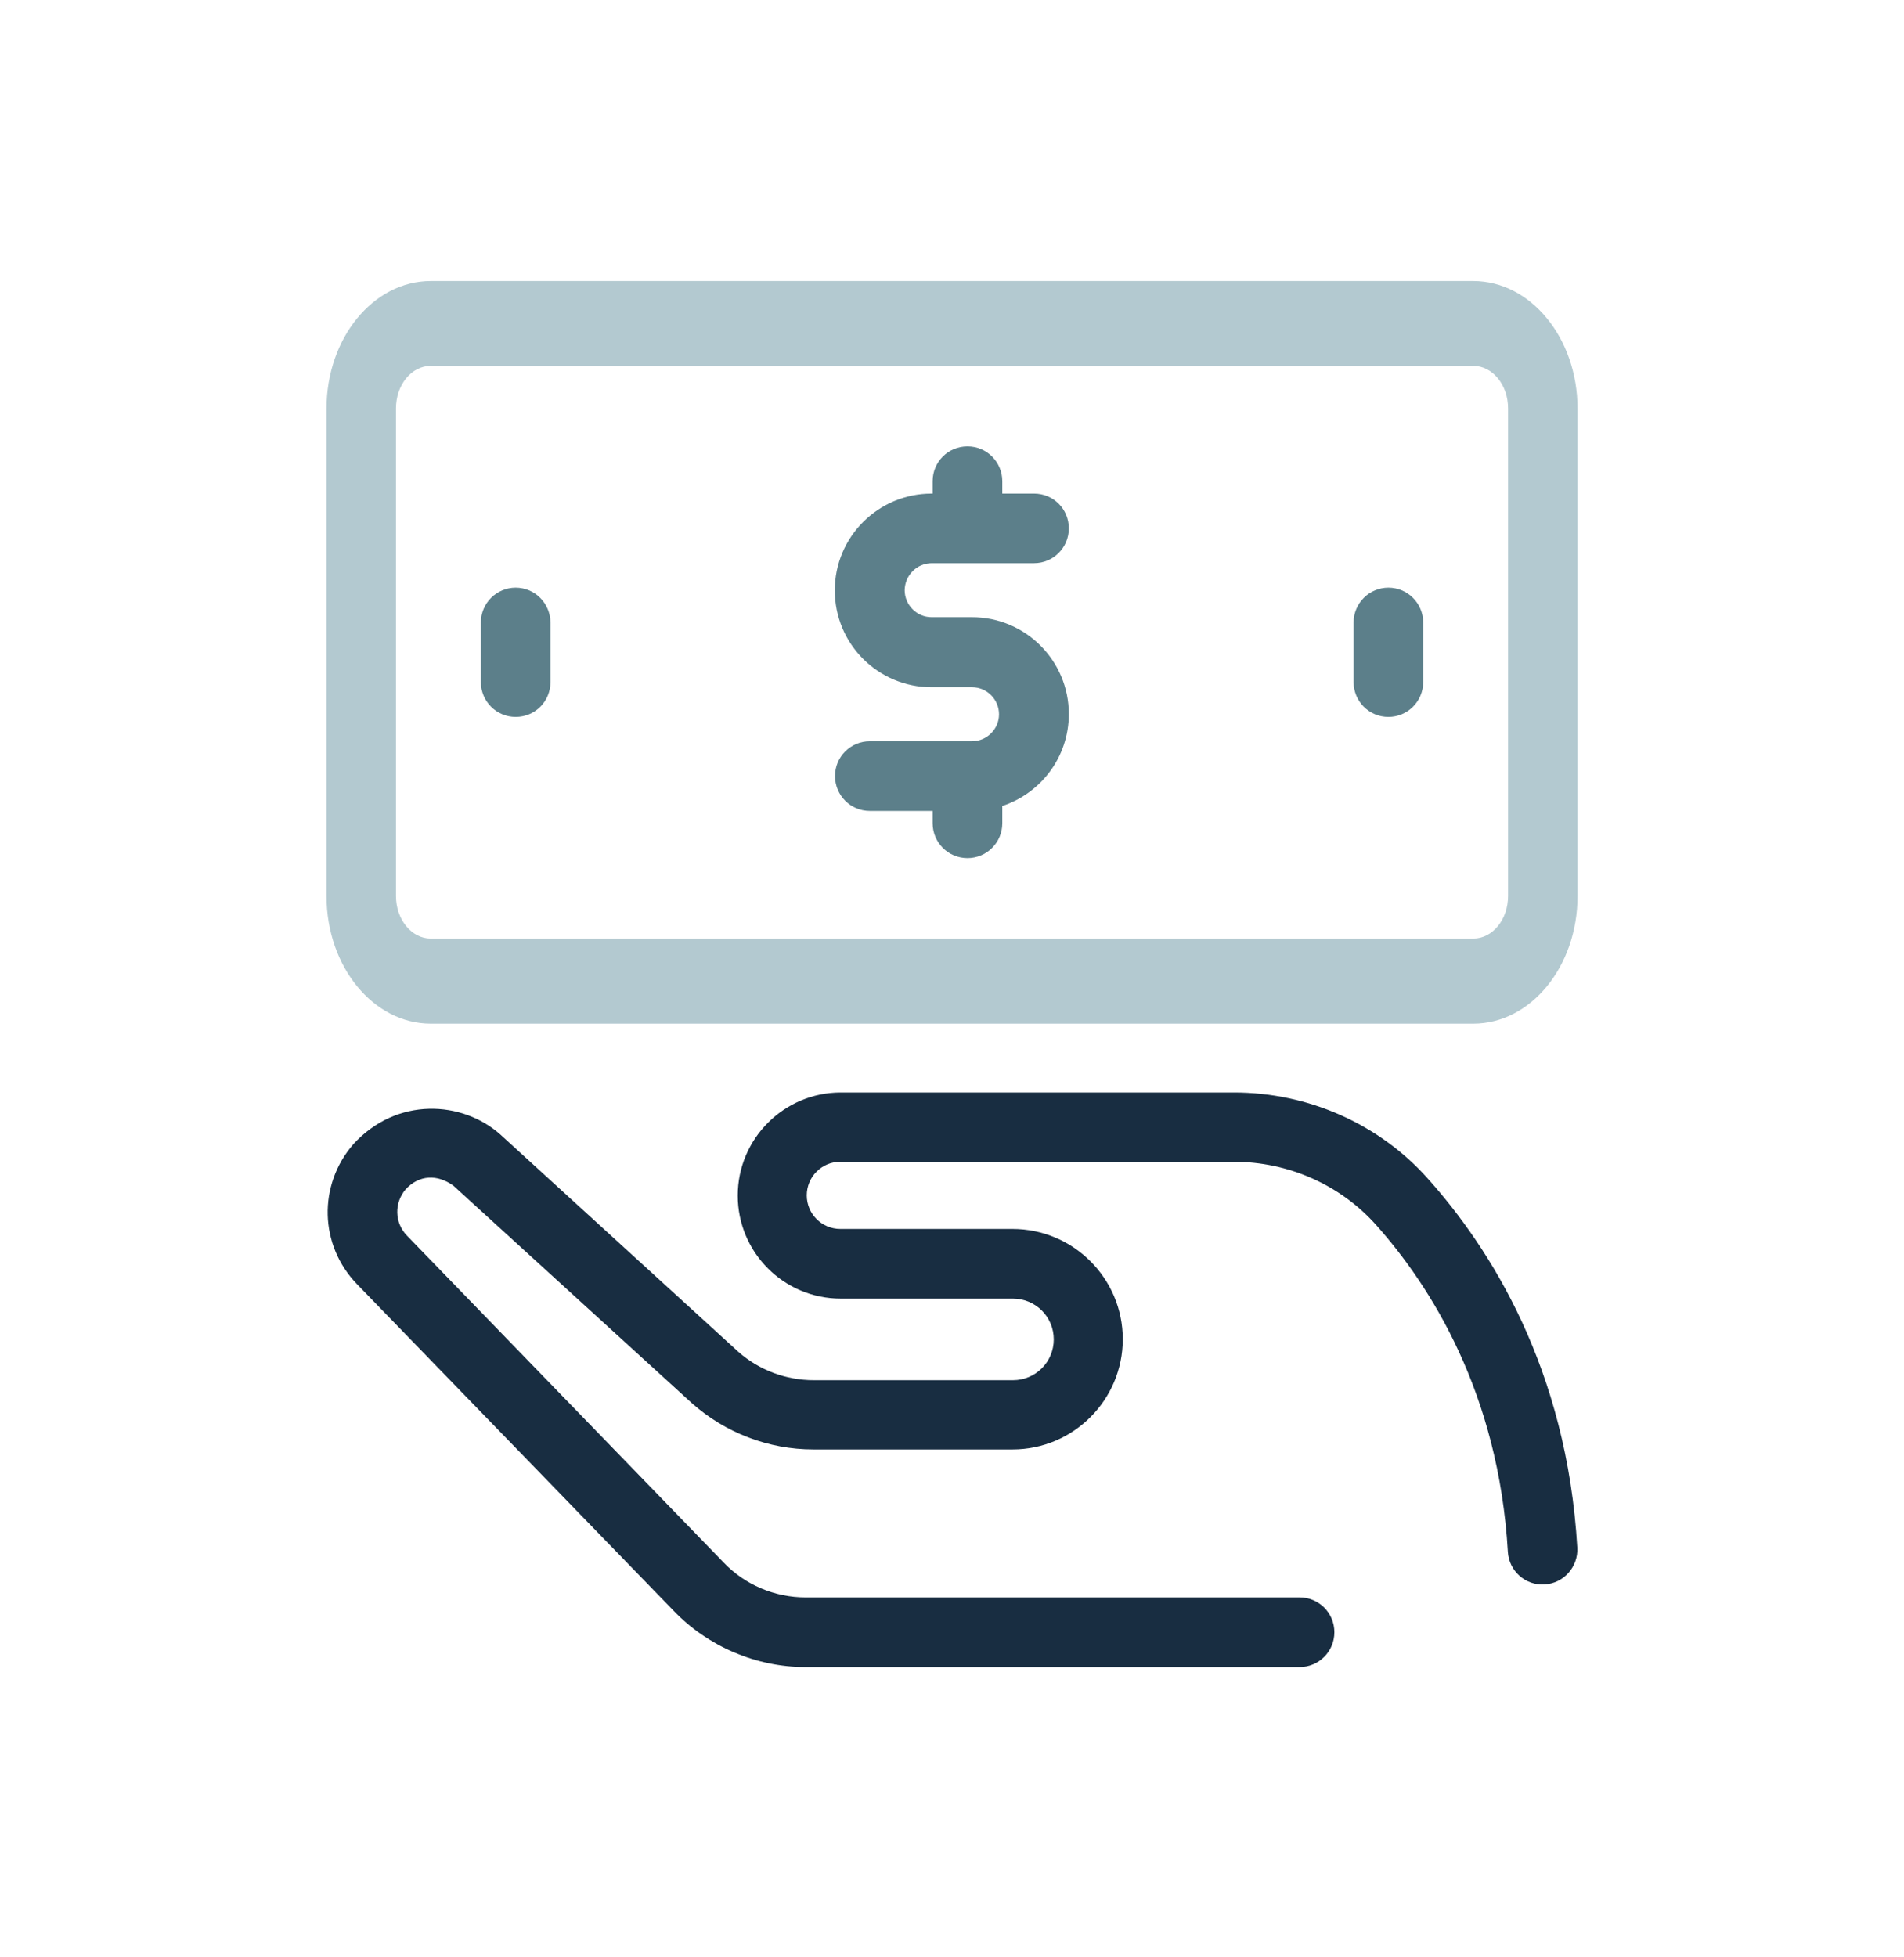 <svg width="36" height="37" viewBox="0 0 36 37" fill="none" xmlns="http://www.w3.org/2000/svg">
<g id="cash-money-svgrepo-com 1">
<path id="Vector" d="M23.333 20.652H15.896C14.825 20.652 13.949 21.525 13.949 22.6C13.949 23.675 14.821 24.548 15.896 24.548H19.153C19.578 24.548 19.924 24.89 19.924 25.319C19.924 25.744 19.582 26.09 19.153 26.09H15.386C14.86 26.09 14.354 25.899 13.964 25.557L9.461 21.447C8.745 20.808 7.506 20.726 6.68 21.63C6.01 22.401 6.037 23.539 6.75 24.275L12.737 30.449C13.384 31.123 14.296 31.513 15.226 31.513H24.572C24.934 31.513 25.23 31.221 25.23 30.854C25.23 30.492 24.938 30.196 24.572 30.196H15.23C14.65 30.196 14.085 29.959 13.684 29.538L7.693 23.356C7.459 23.114 7.451 22.74 7.669 22.483C7.923 22.207 8.269 22.191 8.577 22.417L13.08 26.523C13.715 27.087 14.533 27.399 15.378 27.399H19.145C20.294 27.399 21.229 26.464 21.229 25.315C21.229 24.166 20.294 23.231 19.145 23.231H15.889C15.538 23.231 15.254 22.947 15.254 22.596C15.254 22.245 15.538 21.961 15.889 21.961H23.325C24.357 21.961 25.335 22.393 26.013 23.149C27.057 24.318 28.334 26.34 28.51 29.331C28.529 29.694 28.841 29.974 29.203 29.951C29.566 29.931 29.842 29.619 29.823 29.257C29.628 25.88 28.179 23.597 26.991 22.273C26.075 21.248 24.739 20.652 23.333 20.652Z" fill="#182D41"/>
<g id="Group">
<path id="Vector_2" d="M27.856 5.312H8.145C7.058 5.312 6.174 6.392 6.174 7.719V16.943C6.174 18.27 7.058 19.35 8.145 19.35H27.856C28.942 19.35 29.827 18.27 29.827 16.943V7.719C29.827 6.392 28.943 5.312 27.856 5.312ZM28.514 16.938C28.514 17.381 28.222 17.742 27.856 17.742H8.145C7.783 17.742 7.487 17.385 7.487 16.938V7.719C7.487 7.277 7.779 6.916 8.145 6.916H27.856C28.218 6.916 28.514 7.272 28.514 7.719V16.943V16.938H28.514Z" fill="#B3C9D0"/>
<path id="Vector_3" d="M26.251 11.109C25.889 11.109 25.593 11.402 25.593 11.768V12.893C25.593 13.256 25.885 13.552 26.251 13.552C26.613 13.552 26.909 13.26 26.909 12.893V11.768C26.909 11.402 26.613 11.109 26.251 11.109Z" fill="#5C7F8A"/>
<path id="Vector_4" d="M9.75 11.109C9.388 11.109 9.092 11.402 9.092 11.768V12.893C9.092 13.256 9.384 13.552 9.75 13.552C10.116 13.552 10.408 13.26 10.408 12.893V11.768C10.405 11.402 10.112 11.109 9.75 11.109Z" fill="#5C7F8A"/>
<path id="Vector_5" d="M17.619 10.646H19.551C19.913 10.646 20.209 10.354 20.209 9.988C20.209 9.622 19.917 9.33 19.551 9.33H18.951V9.096C18.951 8.734 18.659 8.438 18.293 8.438C17.927 8.438 17.634 8.73 17.634 9.096V9.33H17.615C16.606 9.33 15.784 10.148 15.784 11.16C15.784 12.173 16.602 12.991 17.615 12.991H18.379C18.663 12.991 18.889 13.225 18.889 13.502C18.889 13.786 18.655 14.012 18.379 14.012H16.446C16.084 14.012 15.788 14.304 15.788 14.67C15.788 15.033 16.08 15.329 16.446 15.329H17.634V15.562C17.634 15.925 17.927 16.221 18.293 16.221C18.655 16.221 18.951 15.928 18.951 15.562V15.235C19.683 14.994 20.209 14.308 20.209 13.498C20.209 12.489 19.391 11.667 18.378 11.667H17.615C17.331 11.667 17.105 11.433 17.105 11.156C17.109 10.876 17.334 10.646 17.619 10.646Z" fill="#5C7F8A"/>
</g>
</g>
</svg>

